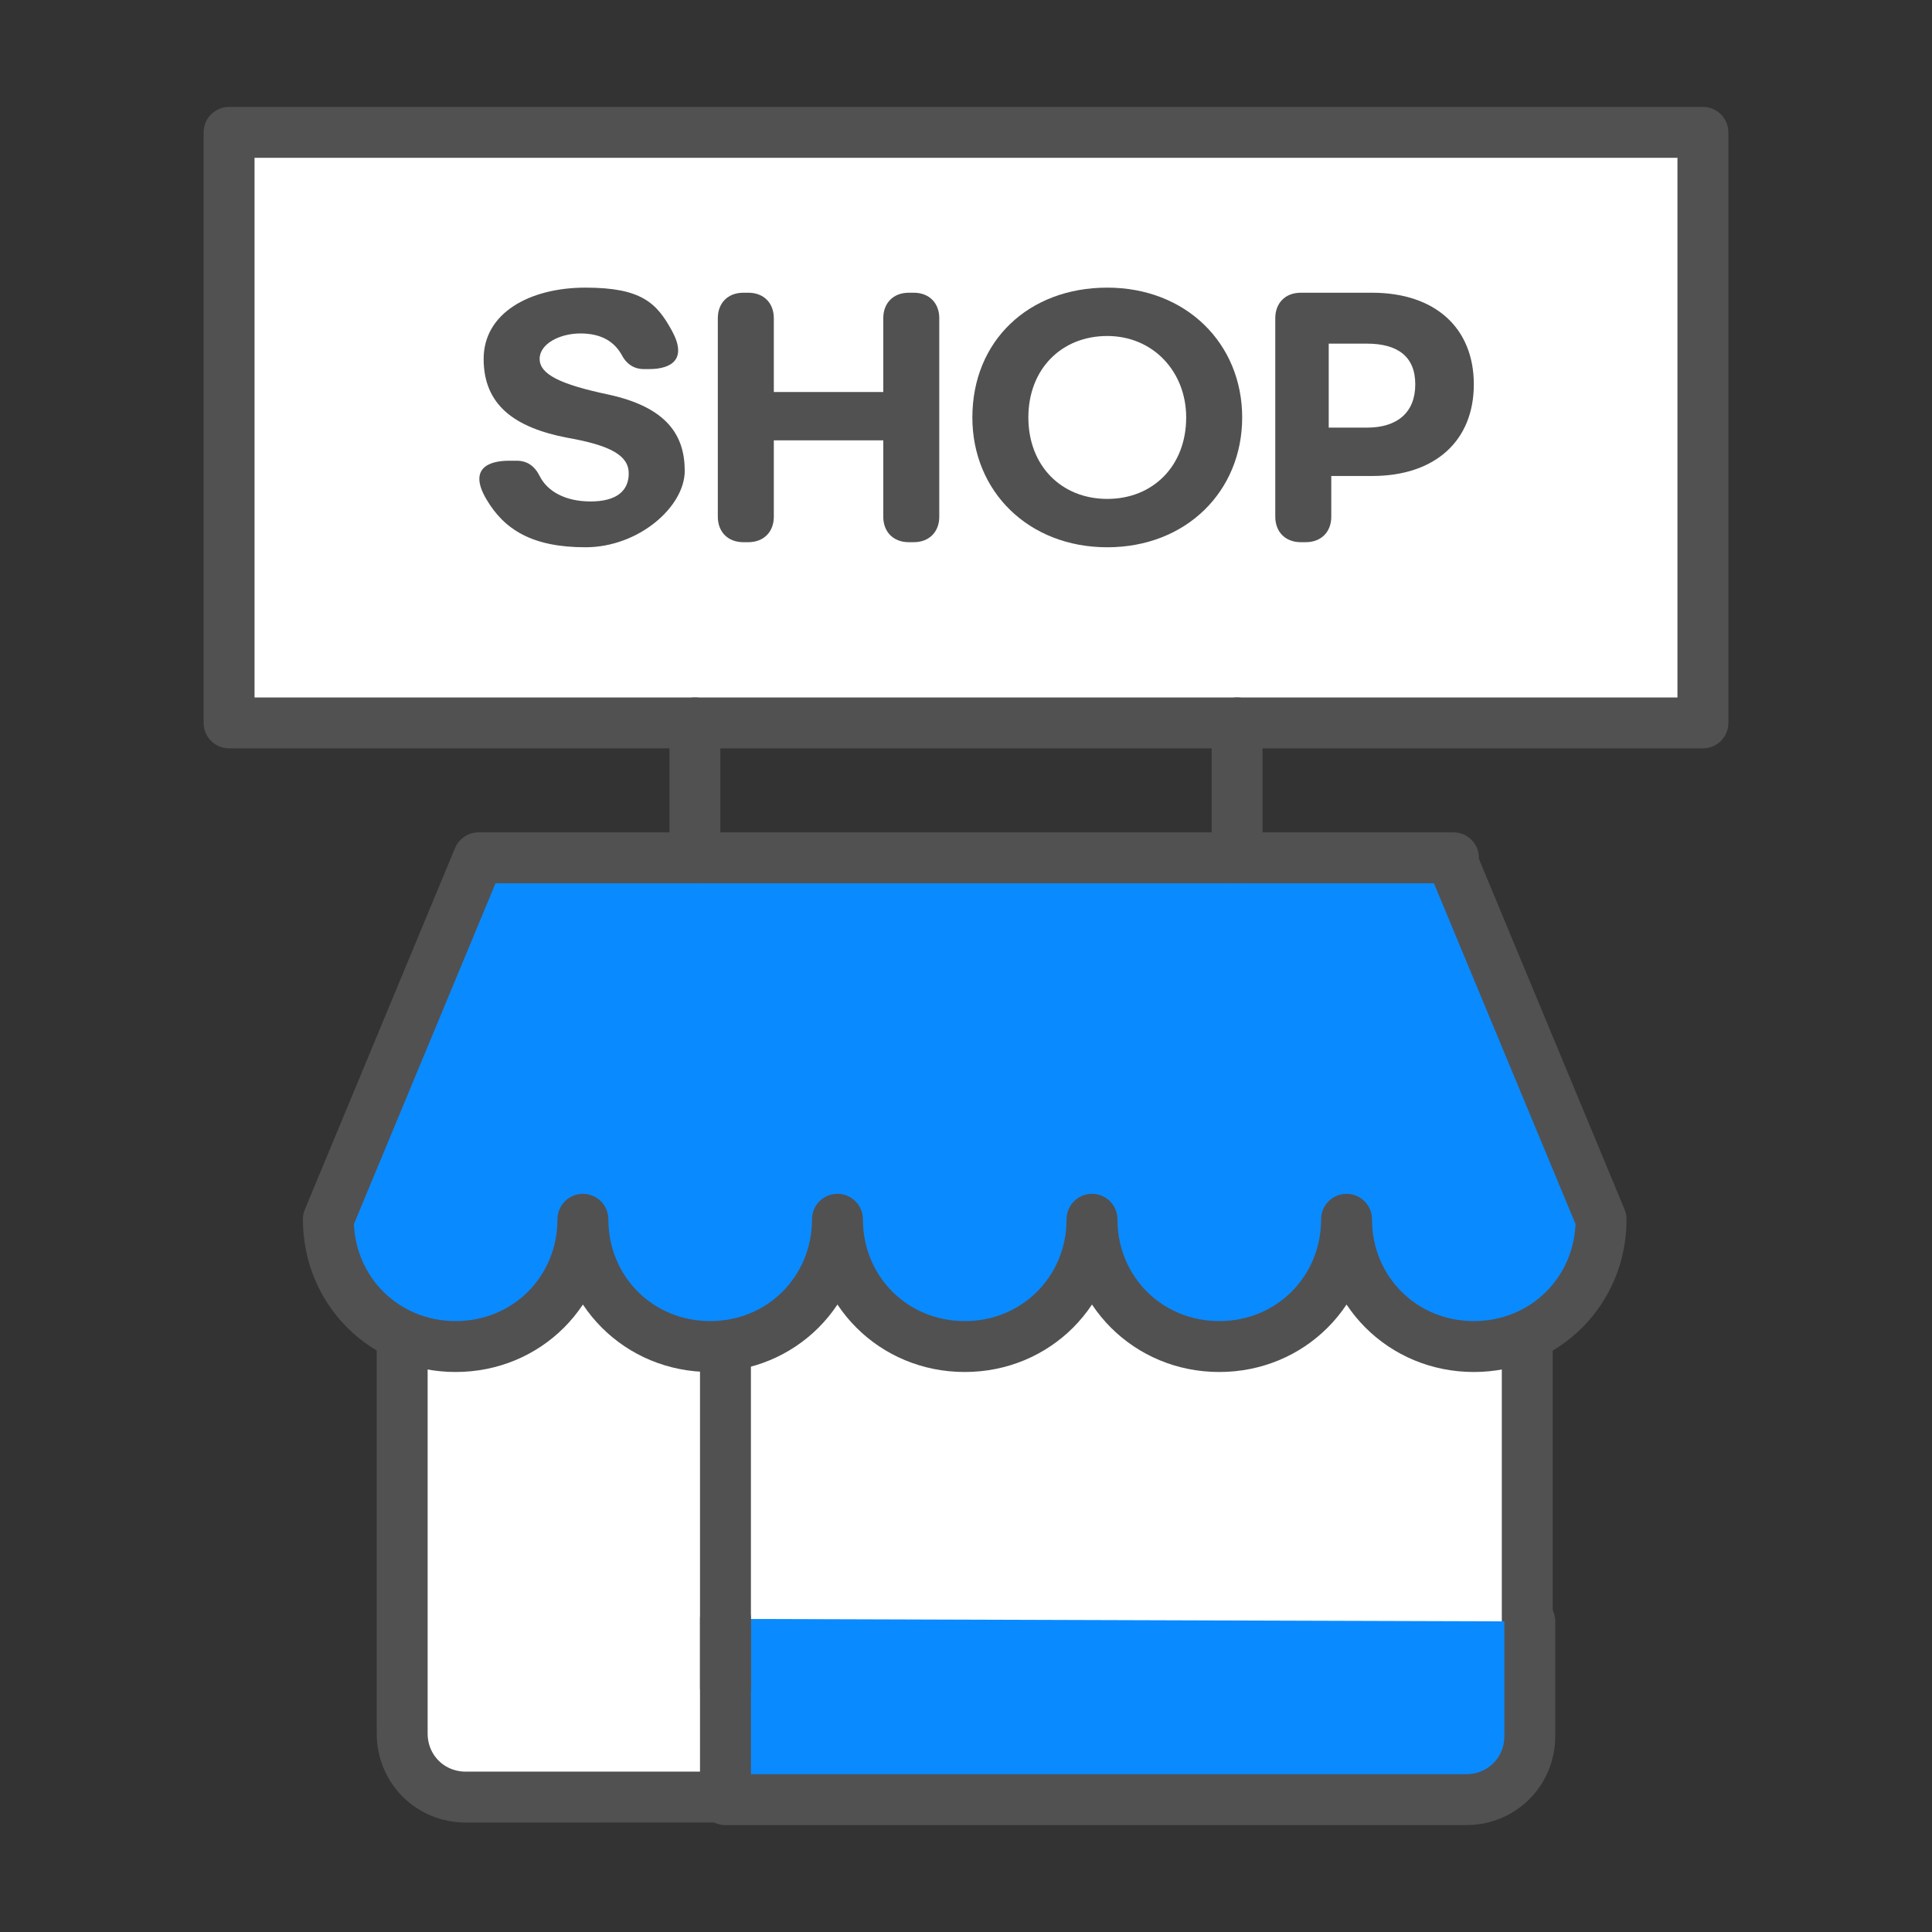 <?xml version="1.0" encoding="UTF-8"?>
<svg id="_레이어_1" data-name=" 레이어 1" xmlns="http://www.w3.org/2000/svg" version="1.1" viewBox="0 0 75.9 75.9">
  <rect x="0" y="0" width="75.9" height="75.9" fill="#333333" stroke="none"/>
  <defs>
    <style>
      .cls-1 {
        fill: none;
      }

      .cls-1, .cls-2, .cls-3 {
        stroke: #515151;
        stroke-linecap: round;
        stroke-linejoin: round;
        stroke-width: 2px;
      }

      .cls-2 {
        fill: #0a8aff;
      }

      .cls-4 {
        fill: #515151;
        stroke-width: 0px;
      }

      .cls-3 {
        fill: #fff;
      }
    </style>
  </defs>
  <rect class="cls-3" x="9" y="5.2" width="57.9" height="23.2"/>
  <g>
    <path class="cls-3" d="M18.3,44.7h39.2c1.4,0,2.5,1.1,2.5,2.5v20.9c0,1.4-1.1,2.5-2.5,2.5H18.3c-1.4,0-2.5-1.1-2.5-2.5v-20.9c0-1.4,1.1-2.5,2.5-2.5Z"/>
    <path class="cls-2" d="M28.5,63.6v7.1h29.1c1.4,0,2.5-1.1,2.5-2.5v-4.5"/>
    <path class="cls-2" d="M57.1,33.7H18.8l-5.9,14.2h0s0,0,0,0h0s0,0,0,0c0,2.8,2.2,5,5,5s5-2.2,5-5h0c0,2.8,2.2,5,5,5s5-2.2,5-5h0c0,2.8,2.2,5,5,5s5-2.2,5-5h0c0,2.8,2.2,5,5,5s5-2.2,5-5h0c0,2.8,2.2,5,5,5s5-2.2,5-5h0l-5.9-14.2Z"/>
  </g>
  <line class="cls-1" x1="27.3" y1="28.4" x2="27.3" y2="33.7"/>
  <line class="cls-1" x1="48.6" y1="28.4" x2="48.6" y2="33.7"/>
  <line class="cls-1" x1="28.5" y1="52.9" x2="28.5" y2="66.3"/>
  <g>
    <path class="cls-4" d="M25.5,14.5h-.2c-.4,0-.7-.2-.9-.6-.3-.5-.8-.8-1.6-.8s-1.6.4-1.6,1,.8,1,2.7,1.4c2.3.5,3,1.6,3,3s-1.8,3-3.9,3-3.2-.7-3.9-1.9.1-1.5.9-1.5h.3c.4,0,.7.2.9.6.3.6,1,1,2,1s1.5-.4,1.5-1.1-.7-1.1-2.4-1.4c-2.1-.4-3.3-1.3-3.3-3.1s1.8-2.8,4-2.8,2.8.6,3.4,1.7,0,1.5-.9,1.5Z"/>
    <path class="cls-4" d="M36.9,12.5v7.8c0,.6-.4,1-1,1h-.2c-.6,0-1-.4-1-1v-3h-4.3v3c0,.6-.4,1-1,1h-.2c-.6,0-1-.4-1-1v-7.8c0-.6.4-1,1-1h.2c.6,0,1,.4,1,1v2.9h4.3v-2.9c0-.6.4-1,1-1h.2c.6,0,1,.4,1,1Z"/>
    <path class="cls-4" d="M38.2,16.4c0-3,2.2-5.1,5.3-5.1s5.3,2.2,5.3,5.1-2.2,5.1-5.3,5.1-5.3-2.2-5.3-5.1ZM46.6,16.4c0-1.8-1.3-3.2-3.1-3.2s-3.1,1.3-3.1,3.2,1.3,3.2,3.1,3.2,3.1-1.3,3.1-3.2Z"/>
    <path class="cls-4" d="M50.1,12.5c0-.6.4-1,1-1h2.8c2.5,0,4,1.4,4,3.6s-1.5,3.6-4,3.6h-1.6v1.6c0,.6-.4,1-1,1h-.2c-.6,0-1-.4-1-1v-7.8ZM53.7,16.8c1.2,0,1.9-.6,1.9-1.7s-.7-1.6-1.9-1.6h-1.5v3.3h1.5Z"/>
  </g>
</svg>